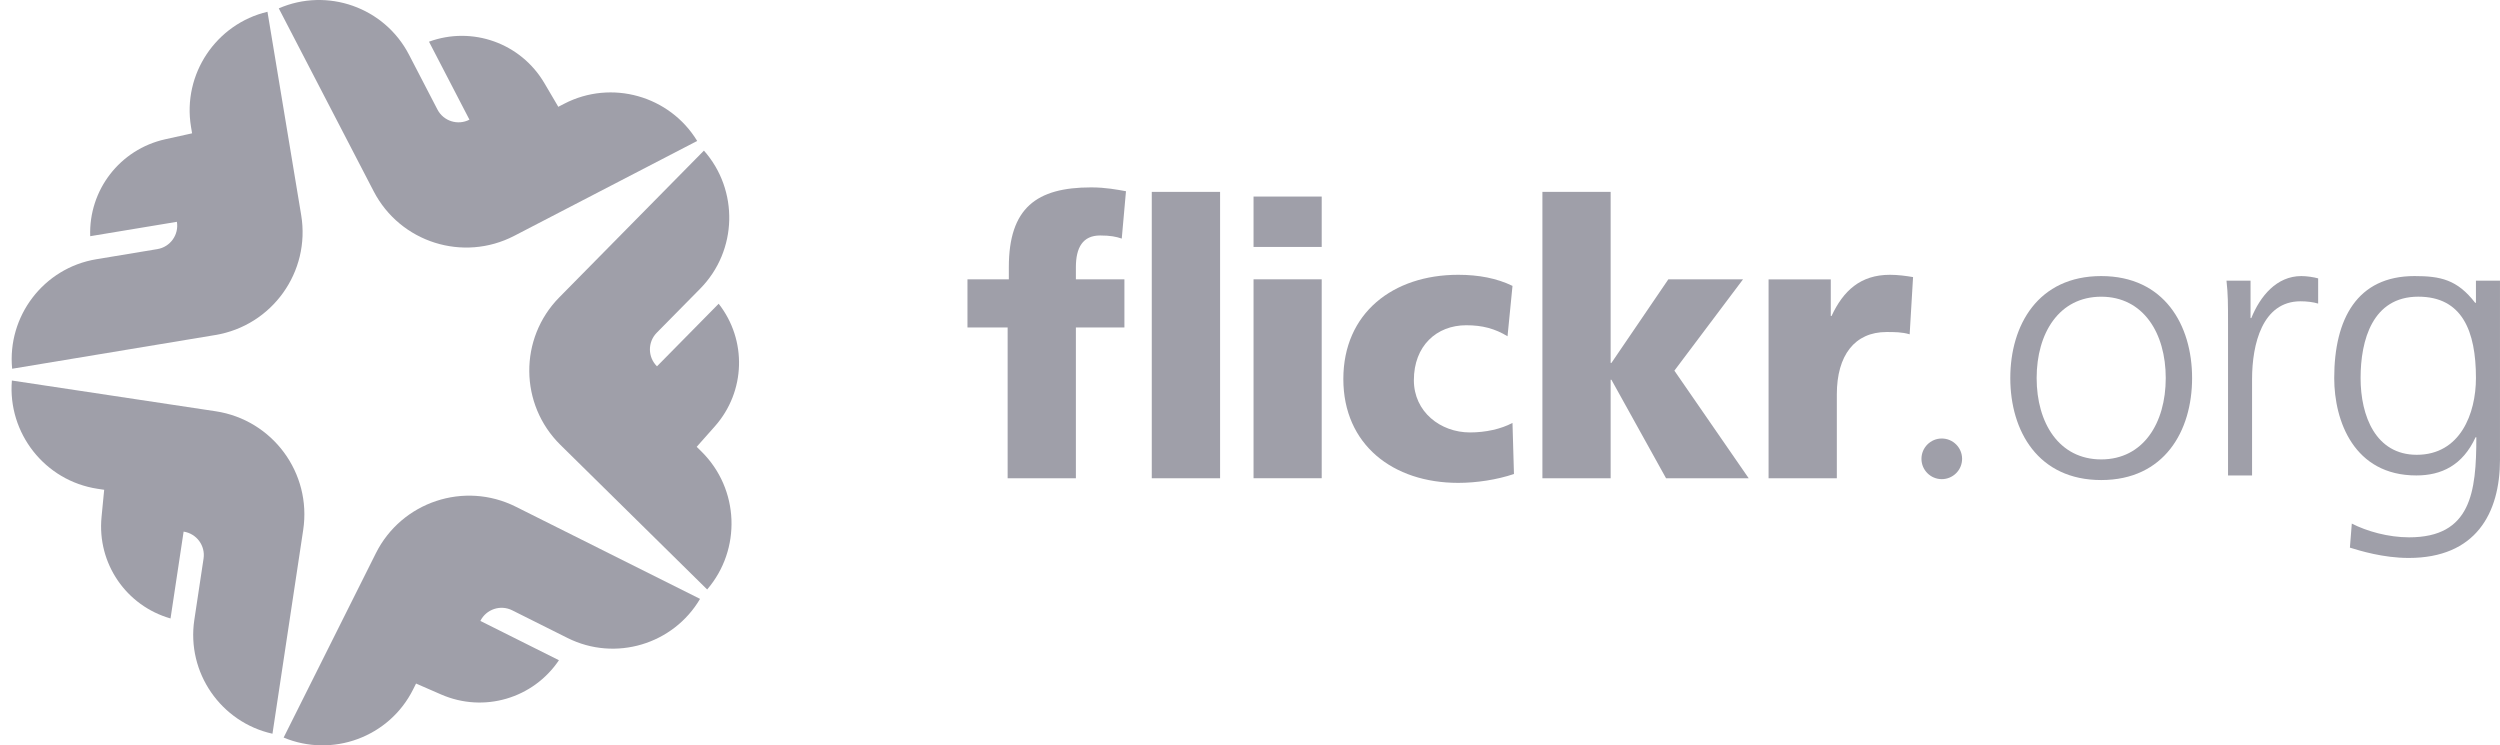 <svg width="100%" height="100%" fill="none" viewBox="0 0 161 48" xmlns="http://www.w3.org/2000/svg">
<path d="M45.083 38.568C43.362 41.493 39.631 42.627 36.551 41.087L32.987 39.304C32.232 38.926 31.314 39.232 30.936 39.987L35.995 42.518C34.343 44.976 31.167 45.927 28.41 44.725L27.182 44.19L26.794 44.02L26.604 44.4C25.064 47.48 21.397 48.808 18.266 47.499L24.203 35.633C25.863 32.315 29.898 30.972 33.215 32.631L45.083 38.568Z" fill="#9F9FA9"/>
<path d="M17.547 47.252C14.234 46.518 12.002 43.321 12.515 39.916L13.109 35.975C13.235 35.14 12.661 34.362 11.825 34.236L10.982 39.829C8.134 39.017 6.248 36.291 6.539 33.298L6.668 31.965L6.71 31.542L6.289 31.479C2.884 30.965 0.488 27.889 0.765 24.506L13.887 26.485C17.555 27.039 20.08 30.461 19.526 34.129L17.547 47.252Z" fill="#9F9FA9"/>
<path d="M0.782 23.747C0.455 20.369 2.806 17.259 6.203 16.695L10.134 16.043C10.966 15.905 11.53 15.118 11.392 14.285L5.81 15.211C5.703 12.252 7.713 9.615 10.65 8.967L11.957 8.678L12.371 8.586L12.301 8.167C11.738 4.771 13.923 1.54 17.225 0.758L19.396 13.849C20.004 17.508 17.529 20.967 13.87 21.575L0.782 23.747Z" fill="#9F9FA9"/>
<path d="M17.953 0.539C21.065 -0.816 24.75 0.459 26.336 3.516L28.171 7.053C28.56 7.803 29.483 8.095 30.232 7.706L27.627 2.685C30.408 1.667 33.537 2.765 35.06 5.357L35.739 6.511L35.954 6.878L36.331 6.683C39.387 5.097 43.135 6.176 44.898 9.077L33.119 15.187C29.826 16.895 25.772 15.612 24.064 12.318L17.953 0.539Z" fill="#9F9FA9"/>
<path d="M45.333 9.699C47.582 12.24 47.509 16.139 45.092 18.591L42.294 21.429C41.702 22.031 41.709 22.999 42.31 23.591L46.282 19.561C48.108 21.891 48.031 25.206 46.036 27.457L45.148 28.458L44.867 28.776L45.17 29.074C47.623 31.492 47.754 35.388 45.541 37.962L36.088 28.648C33.446 26.044 33.414 21.791 36.019 19.149L45.333 9.699Z" fill="#9F9FA9"/>
<path d="M135.317 17.779C139.376 17.779 141.171 20.928 141.171 24.347C141.171 27.766 139.375 30.915 135.317 30.915C131.259 30.915 129.463 27.767 129.463 24.347C129.463 20.928 131.259 17.779 135.317 17.779ZM135.317 29.586C138.023 29.586 139.474 27.25 139.474 24.347C139.474 21.445 138.023 19.108 135.317 19.108C132.611 19.108 131.16 21.445 131.16 24.347C131.16 27.25 132.611 29.586 135.317 29.586Z" fill="#9F9FA9"/>
<path d="M143.485 20.879C143.485 19.501 143.485 18.985 143.386 18.075H144.935V20.485H144.984C145.55 19.083 146.608 17.779 148.207 17.779C148.576 17.779 149.019 17.853 149.289 17.927V19.551C148.97 19.452 148.551 19.403 148.157 19.403C145.697 19.403 145.033 22.158 145.033 24.421V30.619H143.485V20.879Z" fill="#9F9FA9"/>
<path d="M161 29.585C161 33.078 159.426 35.932 155.122 35.932C153.474 35.932 151.974 35.465 151.334 35.268L151.456 33.719C152.416 34.21 153.793 34.604 155.146 34.604C159.131 34.604 159.476 31.701 159.476 28.16H159.427C158.591 29.98 157.213 30.619 155.613 30.619C151.604 30.619 150.324 27.126 150.324 24.347C150.324 20.534 151.8 17.779 155.49 17.779C157.162 17.779 158.244 18.001 159.401 19.501H159.45V18.074H160.999V29.585H161ZM155.638 29.289C158.443 29.289 159.451 26.633 159.451 24.345C159.451 21.319 158.566 19.106 155.737 19.106C152.785 19.106 152.022 21.909 152.022 24.345C152.021 26.805 153.005 29.289 155.638 29.289Z" fill="#9F9FA9"/>
<path fill-rule="evenodd" clip-rule="evenodd" d="M122.982 21.53C122.492 21.382 122.006 21.382 121.493 21.382C119.442 21.382 118.292 22.885 118.292 25.393V30.802H113.896V17.992H117.902V20.352H117.95C118.706 18.729 119.809 17.697 121.712 17.697C122.225 17.697 122.763 17.768 123.201 17.845L122.982 21.53Z" fill="#9F9FA9"/>
<path fill-rule="evenodd" clip-rule="evenodd" d="M64.892 21.088H62.305V17.991H64.969V17.206C64.969 13.396 66.748 12.068 70.268 12.068C71.219 12.068 71.951 12.216 72.513 12.315L72.241 15.365C71.874 15.241 71.509 15.165 70.847 15.165C69.725 15.165 69.287 15.95 69.287 17.206V17.991H72.412V21.088H69.287V30.802H64.892V21.088Z" fill="#9F9FA9"/>
<path fill-rule="evenodd" clip-rule="evenodd" d="M74.174 30.8V12.357H78.573V30.8H74.174Z" fill="#9F9FA9"/>
<path fill-rule="evenodd" clip-rule="evenodd" d="M80.728 15.903V12.658H85.118V15.903H80.728Z" fill="#9F9FA9"/>
<path fill-rule="evenodd" clip-rule="evenodd" d="M80.728 30.798V17.988H85.118V30.798H80.728Z" fill="#9F9FA9"/>
<path fill-rule="evenodd" clip-rule="evenodd" d="M97.085 21.655C96.276 21.165 95.472 20.946 94.425 20.946C92.518 20.946 91.053 22.272 91.053 24.485C91.053 26.521 92.761 27.849 94.669 27.849C95.672 27.849 96.671 27.63 97.404 27.235L97.499 30.526C96.4 30.897 95.083 31.097 93.908 31.097C89.708 31.097 86.511 28.639 86.511 24.41C86.511 20.157 89.712 17.697 93.908 17.697C95.226 17.697 96.401 17.921 97.405 18.411L97.085 21.655Z" fill="#9F9FA9"/>
<path fill-rule="evenodd" clip-rule="evenodd" d="M99.331 12.357H103.726V23.375H103.774L107.44 17.99H112.25L107.83 23.87L112.616 30.8H107.294L103.774 24.454H103.726V30.8H99.331V12.357Z" fill="#9F9FA9"/>
<path d="M125.05 30.857C125.773 30.857 126.359 30.271 126.359 29.549C126.359 28.826 125.773 28.24 125.05 28.24C124.328 28.24 123.742 28.826 123.742 29.549C123.742 30.271 124.328 30.857 125.05 30.857Z" fill="#9F9FA9"/>
</svg>
